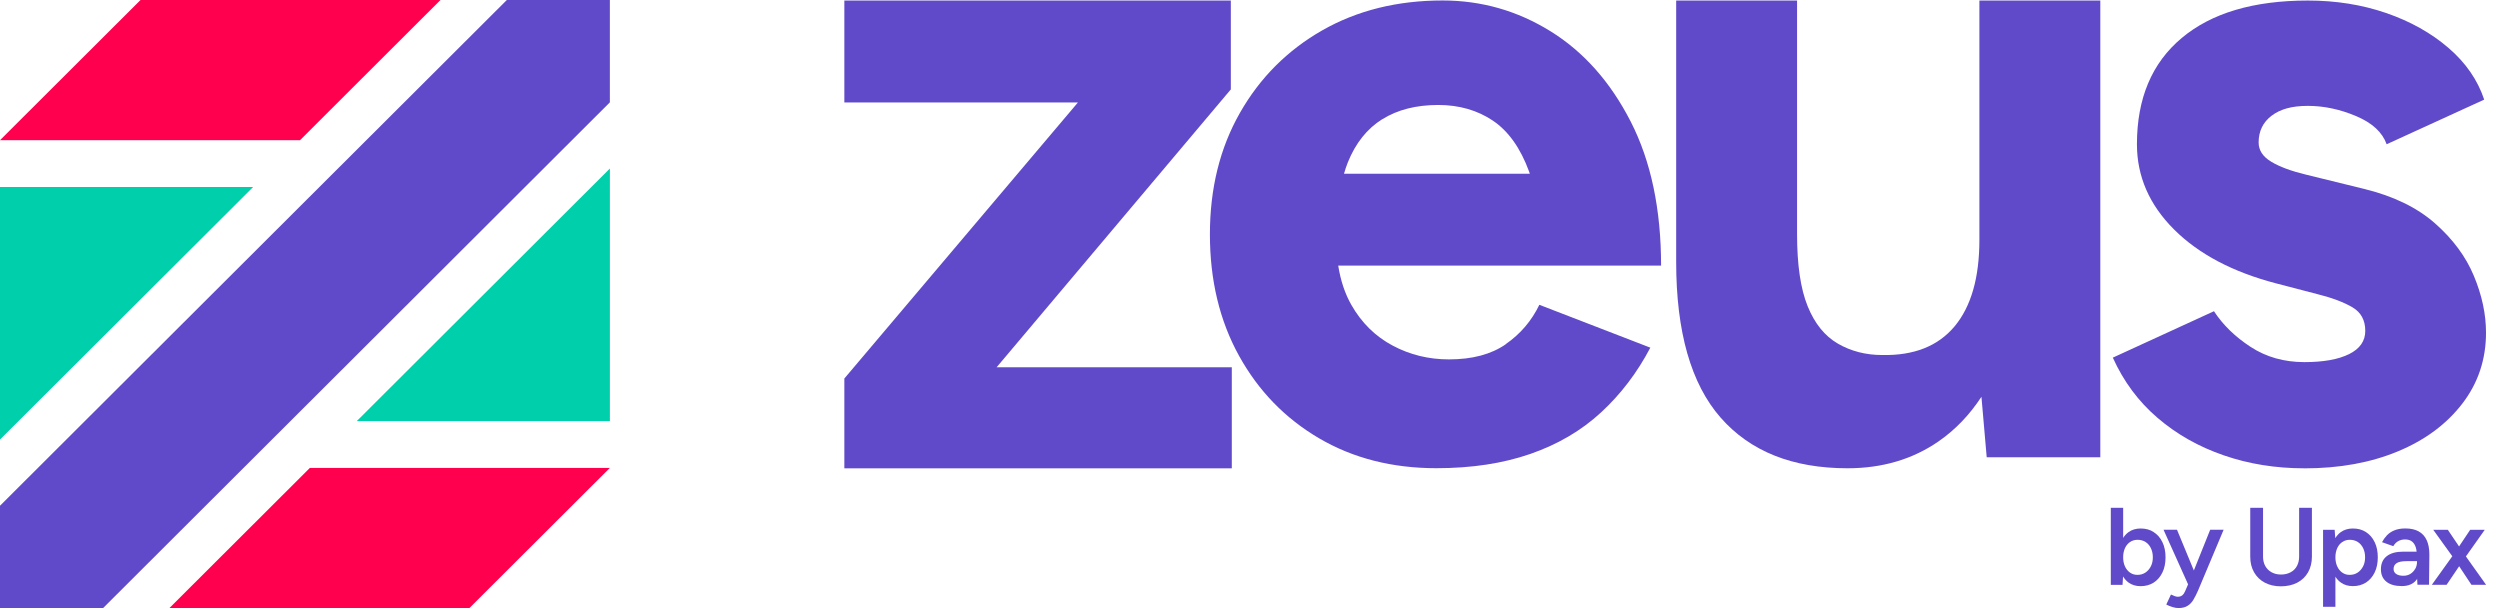 <svg width="111" height="27" viewBox="0 0 111 27" fill="none" xmlns="http://www.w3.org/2000/svg">
<g clip-path="url(#clip0_2105_13660)">
<path d="M44.25 16.307L54.649 3.969V0.024H37.489V4.55H47.859L37.489 16.806V20.793H54.692V16.307H44.25Z" fill="#614AC9"/>
<path d="M66.857 15.284C66.209 15.734 65.368 15.957 64.334 15.957C63.432 15.957 62.597 15.752 61.83 15.342C61.061 14.932 60.453 14.331 60.001 13.539C59.715 13.037 59.522 12.456 59.417 11.794H73.752C73.752 9.285 73.301 7.15 72.401 5.393C71.5 3.635 70.314 2.3 68.843 1.388C67.372 0.476 65.775 0.021 64.053 0.021C62.04 0.021 60.257 0.464 58.707 1.348C57.157 2.234 55.938 3.455 55.051 5.014C54.163 6.573 53.72 8.371 53.72 10.404C53.72 12.438 54.15 14.236 55.012 15.795C55.873 17.354 57.059 18.576 58.569 19.461C60.079 20.345 61.813 20.788 63.775 20.788C65.338 20.788 66.73 20.577 67.949 20.154C69.167 19.731 70.215 19.117 71.088 18.31C71.962 17.505 72.691 16.547 73.275 15.436L68.347 13.533C68.002 14.247 67.506 14.828 66.856 15.278L66.857 15.284ZM61.373 5.295C62.049 4.872 62.877 4.661 63.856 4.661C64.783 4.661 65.591 4.892 66.28 5.354C66.97 5.817 67.506 6.569 67.89 7.613C67.901 7.645 67.912 7.68 67.923 7.713H59.673C59.725 7.54 59.778 7.373 59.841 7.216C60.185 6.358 60.696 5.716 61.371 5.293L61.373 5.295Z" fill="#614AC9"/>
<path d="M87.885 0.024V10.652C87.885 12.329 87.518 13.607 86.787 14.486C86.055 15.364 84.984 15.791 83.573 15.763C82.841 15.763 82.183 15.594 81.6 15.256C81.018 14.918 80.57 14.364 80.258 13.592C79.947 12.822 79.79 11.761 79.79 10.408V0.024H74.422V11.625C74.422 14.736 75.08 17.041 76.394 18.541C77.709 20.041 79.587 20.791 82.028 20.791C83.575 20.791 84.923 20.392 86.075 19.595C86.816 19.082 87.448 18.422 87.976 17.618L88.21 20.304H93.254V0.024H87.885Z" fill="#614AC9"/>
<path d="M102.313 20.793C101.041 20.793 99.848 20.602 98.737 20.218C97.623 19.835 96.642 19.28 95.796 18.554C94.948 17.828 94.286 16.936 93.809 15.879L98.3 13.818C98.698 14.427 99.24 14.954 99.929 15.403C100.619 15.853 101.413 16.078 102.315 16.078C103.163 16.078 103.825 15.958 104.302 15.721C104.78 15.484 105.018 15.14 105.018 14.69C105.018 14.213 104.826 13.864 104.441 13.64C104.055 13.415 103.546 13.224 102.91 13.064L101.082 12.588C99.148 12.086 97.63 11.287 96.53 10.191C95.431 9.095 94.88 7.832 94.88 6.405C94.88 4.37 95.542 2.798 96.867 1.688C98.191 0.577 100.06 0.024 102.472 0.024C103.716 0.024 104.876 0.21 105.949 0.579C107.022 0.949 107.942 1.465 108.71 2.125C109.479 2.785 110.008 3.552 110.299 4.423L105.967 6.405C105.781 5.878 105.331 5.46 104.616 5.157C103.9 4.854 103.185 4.701 102.47 4.701C101.754 4.701 101.244 4.846 100.86 5.137C100.477 5.427 100.283 5.824 100.283 6.326C100.283 6.67 100.468 6.955 100.84 7.179C101.211 7.404 101.727 7.595 102.391 7.755L104.973 8.389C106.271 8.707 107.318 9.215 108.113 9.915C108.908 10.615 109.485 11.395 109.842 12.254C110.2 13.112 110.379 13.952 110.379 14.77C110.379 15.96 110.027 17.01 109.326 17.922C108.624 18.834 107.671 19.541 106.465 20.041C105.259 20.543 103.875 20.795 102.311 20.795" fill="#614AC9"/>
<path d="M15.84 18.697L27.079 7.482V18.697H15.84Z" fill="#00CFAB"/>
<path d="M7.52 27H20.84L27.078 20.775H13.759L7.52 27Z" fill="#FF004F"/>
<path d="M22.912 0H22.503L0 22.455V22.847V27H4.166H4.576L27.078 4.545V4.153V0H22.912Z" fill="#614AC9"/>
<path d="M11.239 8.303L3.05176e-05 19.517V8.303H11.239Z" fill="#00CFAB"/>
<path d="M19.558 0H6.239L0 6.225H13.32L19.558 0Z" fill="#FF004F"/>
<path d="M95.623 23.623C95.459 23.516 95.265 23.465 95.042 23.465C94.836 23.465 94.659 23.518 94.511 23.623C94.415 23.691 94.336 23.779 94.268 23.884V22.547H93.72V25.967H94.24L94.264 25.597C94.332 25.706 94.413 25.796 94.511 25.868C94.66 25.974 94.838 26.026 95.042 26.026C95.263 26.026 95.457 25.973 95.623 25.868C95.787 25.763 95.916 25.614 96.01 25.421C96.104 25.23 96.15 25.004 96.15 24.746C96.15 24.489 96.104 24.261 96.01 24.07C95.918 23.878 95.789 23.731 95.623 23.625V23.623ZM95.496 25.149C95.435 25.267 95.354 25.358 95.252 25.425C95.151 25.491 95.035 25.524 94.904 25.524C94.773 25.524 94.67 25.491 94.574 25.425C94.478 25.358 94.402 25.267 94.349 25.149C94.295 25.031 94.268 24.897 94.268 24.744C94.268 24.592 94.295 24.456 94.349 24.338C94.402 24.22 94.478 24.13 94.576 24.064C94.673 23.998 94.784 23.967 94.909 23.967C95.044 23.967 95.16 24 95.261 24.064C95.363 24.128 95.442 24.22 95.499 24.338C95.556 24.456 95.586 24.59 95.586 24.744C95.586 24.899 95.556 25.033 95.496 25.149Z" fill="#614AC9"/>
<path d="M97.407 25.329L96.659 23.521H96.061L97.151 25.945L97.016 26.257C96.983 26.334 96.941 26.395 96.887 26.436C96.834 26.476 96.767 26.496 96.688 26.496C96.655 26.496 96.613 26.487 96.561 26.469C96.509 26.45 96.452 26.426 96.39 26.397L96.183 26.842C96.272 26.888 96.364 26.924 96.46 26.954C96.555 26.983 96.644 26.998 96.721 26.998C96.885 26.998 97.018 26.967 97.123 26.902C97.228 26.838 97.315 26.748 97.385 26.632C97.455 26.515 97.525 26.378 97.593 26.222L98.729 23.521H98.132L97.407 25.329Z" fill="#614AC9"/>
<path d="M102.081 24.715C102.081 24.875 102.048 25.013 101.983 25.132C101.919 25.252 101.825 25.344 101.701 25.41C101.579 25.476 101.437 25.509 101.277 25.509C101.117 25.509 100.982 25.476 100.86 25.41C100.739 25.344 100.645 25.25 100.578 25.132C100.512 25.013 100.479 24.875 100.479 24.715V22.545H99.911V24.715C99.911 24.978 99.966 25.209 100.08 25.408C100.193 25.607 100.352 25.761 100.556 25.869C100.761 25.978 100.999 26.033 101.268 26.033C101.537 26.033 101.793 25.978 102 25.869C102.206 25.761 102.367 25.607 102.479 25.408C102.591 25.209 102.649 24.978 102.649 24.715V22.545H102.081V24.715Z" fill="#614AC9"/>
<path d="M105.047 23.623C104.883 23.516 104.689 23.465 104.466 23.465C104.26 23.465 104.083 23.518 103.935 23.623C103.836 23.693 103.755 23.785 103.686 23.893L103.659 23.524H103.144V26.943H103.692V25.605C103.758 25.71 103.838 25.798 103.935 25.866C104.085 25.973 104.262 26.024 104.466 26.024C104.688 26.024 104.881 25.971 105.047 25.866C105.211 25.761 105.34 25.612 105.434 25.419C105.528 25.228 105.574 25.002 105.574 24.744C105.574 24.487 105.528 24.259 105.434 24.068C105.342 23.877 105.213 23.73 105.047 23.623ZM104.92 25.149C104.859 25.267 104.778 25.358 104.676 25.425C104.575 25.491 104.459 25.524 104.328 25.524C104.197 25.524 104.094 25.491 103.998 25.425C103.902 25.358 103.827 25.267 103.773 25.149C103.72 25.031 103.692 24.897 103.692 24.744C103.692 24.592 103.72 24.456 103.773 24.338C103.827 24.221 103.902 24.13 104 24.064C104.098 23.998 104.208 23.967 104.334 23.967C104.468 23.967 104.584 24 104.686 24.064C104.787 24.128 104.866 24.221 104.924 24.338C104.981 24.456 105.01 24.59 105.01 24.744C105.01 24.899 104.981 25.033 104.92 25.149Z" fill="#614AC9"/>
<path d="M107.392 23.595C107.234 23.507 107.036 23.463 106.797 23.463C106.61 23.463 106.45 23.491 106.314 23.546C106.179 23.601 106.067 23.676 105.978 23.77C105.89 23.864 105.818 23.965 105.762 24.073L106.262 24.25C106.321 24.149 106.395 24.073 106.483 24.026C106.572 23.976 106.673 23.952 106.787 23.952C106.911 23.952 107.012 23.981 107.088 24.04C107.165 24.099 107.221 24.184 107.258 24.294C107.276 24.353 107.291 24.421 107.298 24.494H106.688C106.382 24.494 106.142 24.561 105.971 24.695C105.799 24.829 105.713 25.022 105.713 25.276C105.713 25.513 105.794 25.697 105.956 25.827C106.118 25.958 106.345 26.022 106.64 26.022C106.935 26.022 107.156 25.927 107.298 25.737C107.307 25.726 107.313 25.711 107.32 25.698L107.335 25.963H107.849L107.864 24.625C107.864 24.371 107.825 24.158 107.746 23.985C107.667 23.812 107.549 23.682 107.39 23.595H107.392ZM107.235 25.254C107.184 25.347 107.114 25.421 107.025 25.478C106.935 25.535 106.83 25.564 106.71 25.564C106.574 25.564 106.467 25.537 106.389 25.483C106.312 25.43 106.275 25.357 106.275 25.261C106.275 25.151 106.319 25.064 106.408 25.005C106.496 24.945 106.649 24.915 106.869 24.915H107.315V24.954C107.315 25.061 107.289 25.162 107.239 25.254H107.235Z" fill="#614AC9"/>
<path d="M110.382 25.965L109.486 24.706L110.323 23.523H109.676L109.182 24.262L108.683 23.523H108.036L108.882 24.698L107.973 25.965H108.629L109.186 25.141L109.732 25.965H110.382Z" fill="#614AC9"/>
</g>
<defs>
<clipPath id="clip0_2105_13660">
<rect width="110.382" height="27" fill="white"/>
</clipPath>
</defs>
</svg>
